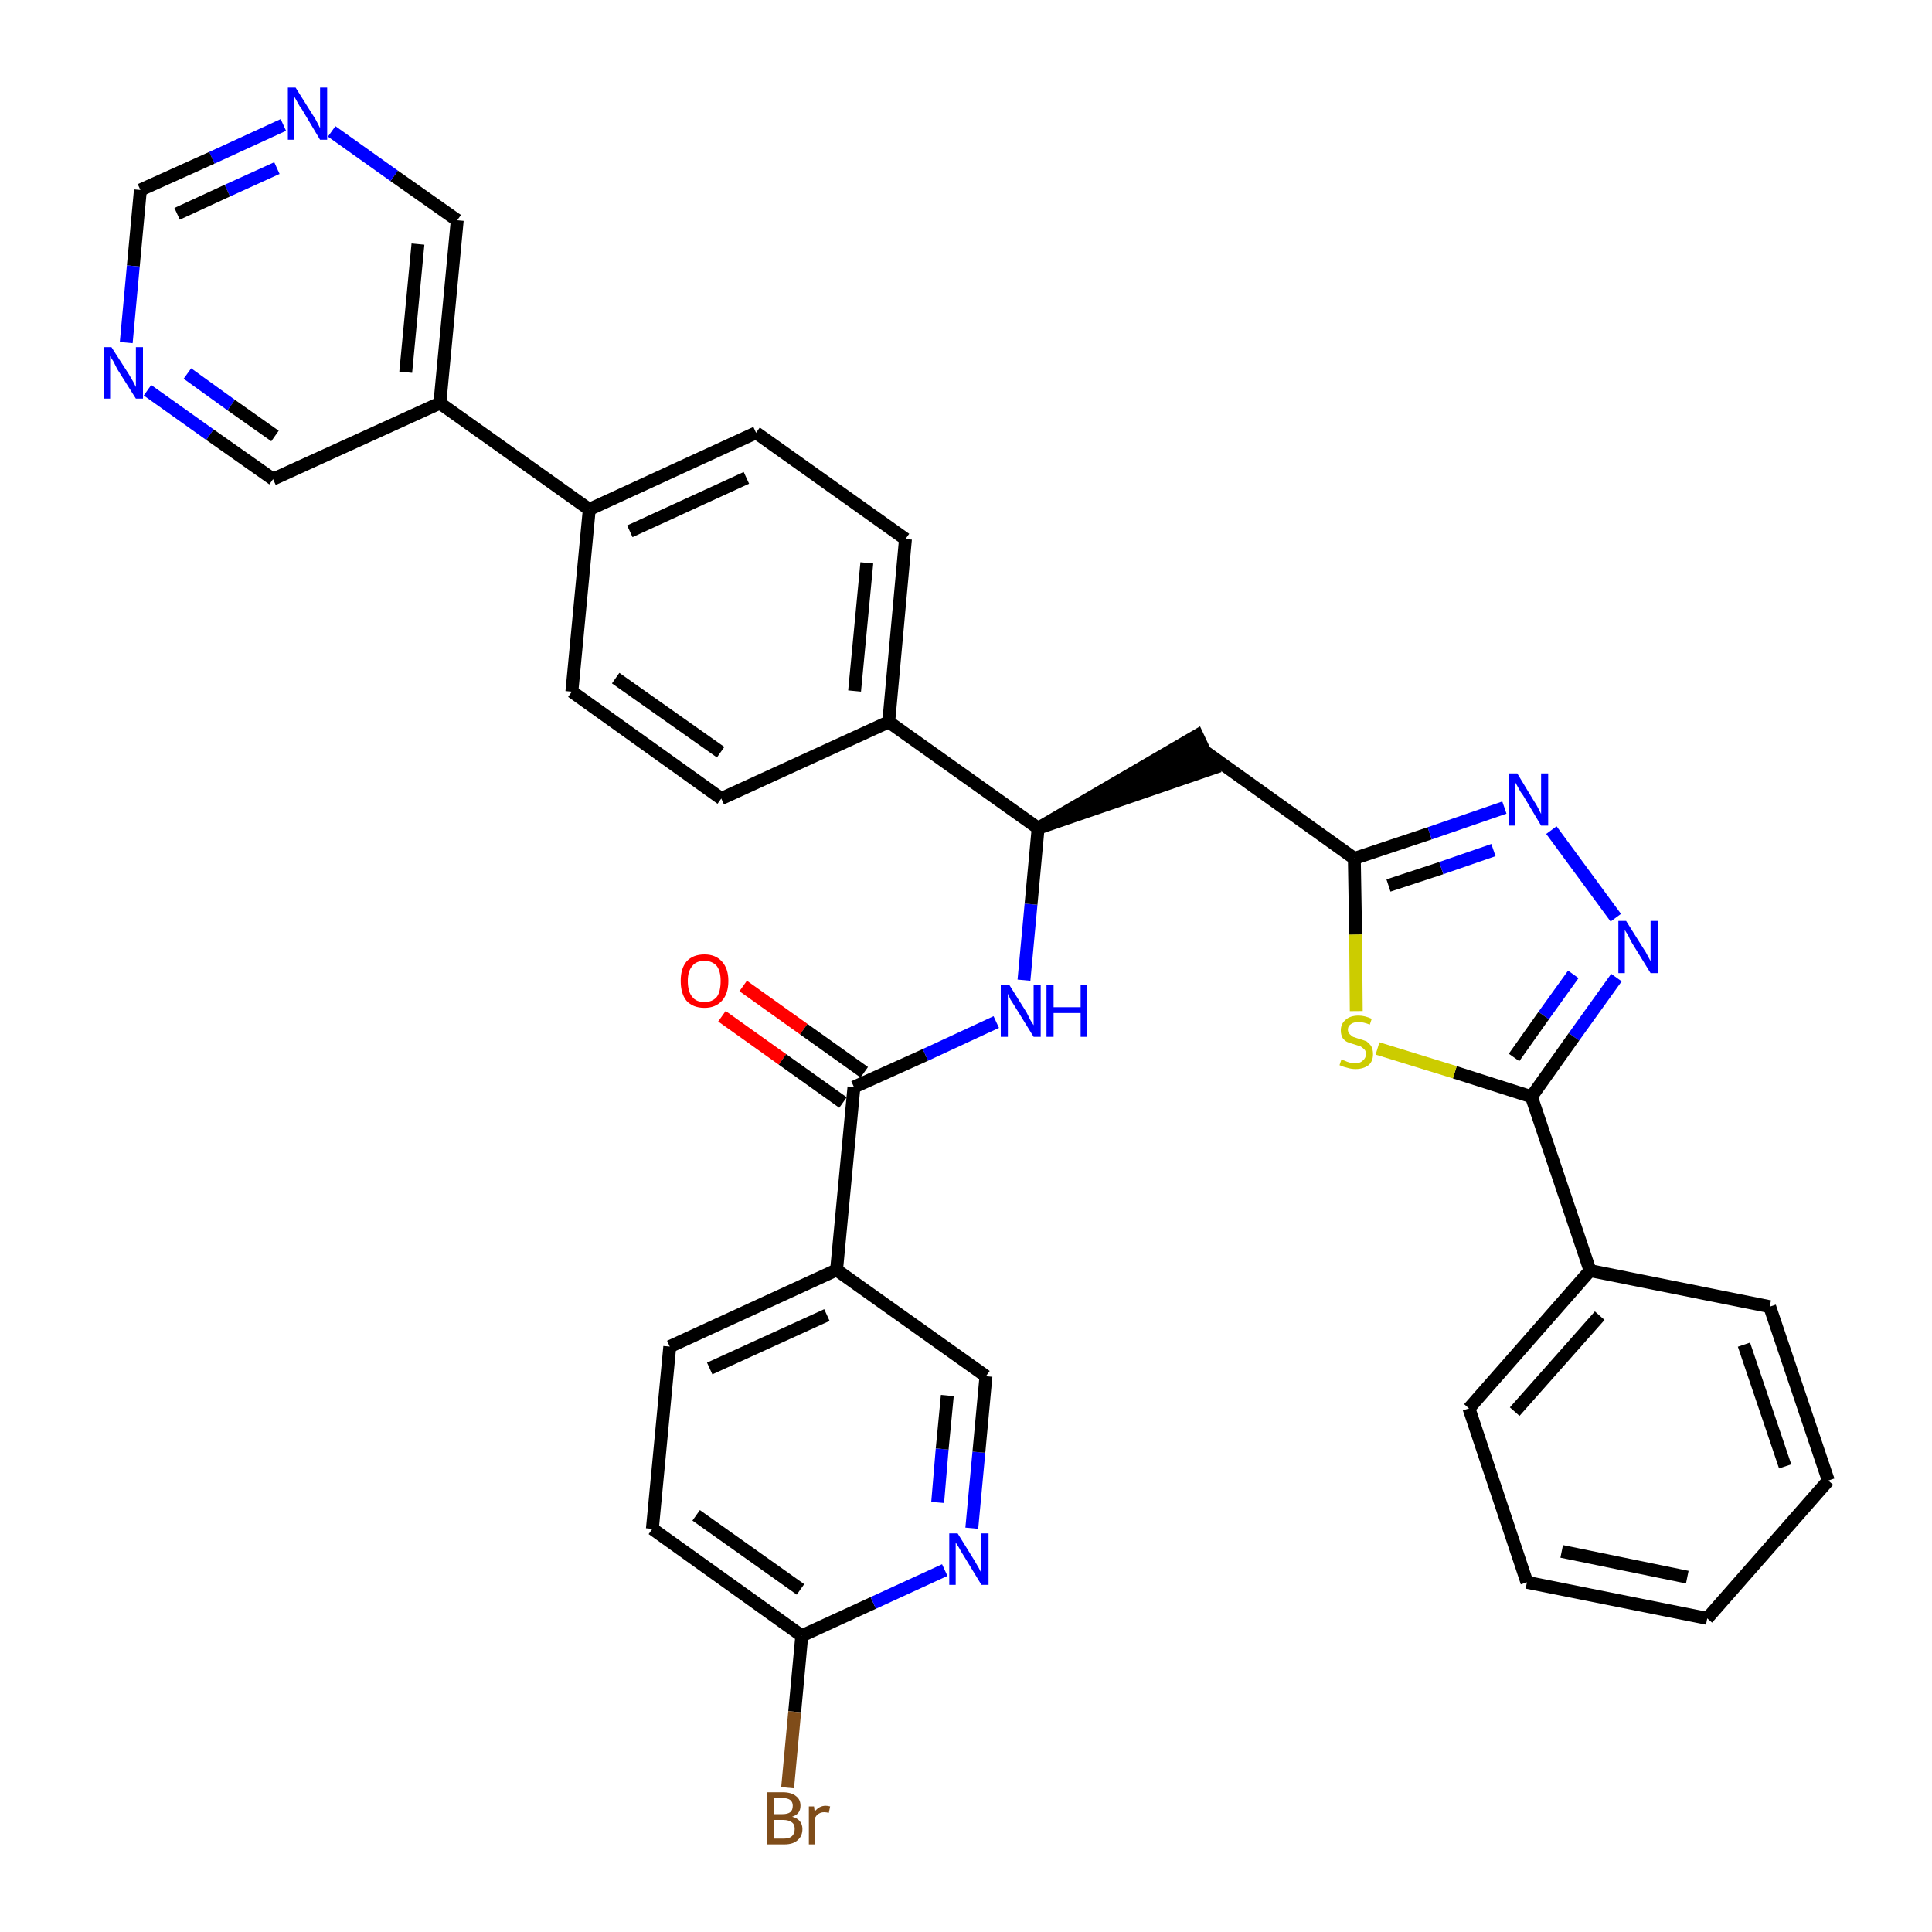 <?xml version='1.0' encoding='iso-8859-1'?>
<svg version='1.1' baseProfile='full'
              xmlns='http://www.w3.org/2000/svg'
                      xmlns:rdkit='http://www.rdkit.org/xml'
                      xmlns:xlink='http://www.w3.org/1999/xlink'
                  xml:space='preserve'
width='300px' height='300px' viewBox='0 0 300 300'>
<!-- END OF HEADER -->
<path class='bond-0 atom-0 atom-1' d='M 112.1,157.8 L 121.5,164.5' style='fill:none;fill-rule:evenodd;stroke:#FF0000;stroke-width:2.0px;stroke-linecap:butt;stroke-linejoin:miter;stroke-opacity:1' />
<path class='bond-0 atom-0 atom-1' d='M 121.5,164.5 L 130.9,171.2' style='fill:none;fill-rule:evenodd;stroke:#000000;stroke-width:2.0px;stroke-linecap:butt;stroke-linejoin:miter;stroke-opacity:1' />
<path class='bond-0 atom-0 atom-1' d='M 115.4,153.1 L 124.8,159.8' style='fill:none;fill-rule:evenodd;stroke:#FF0000;stroke-width:2.0px;stroke-linecap:butt;stroke-linejoin:miter;stroke-opacity:1' />
<path class='bond-0 atom-0 atom-1' d='M 124.8,159.8 L 134.2,166.5' style='fill:none;fill-rule:evenodd;stroke:#000000;stroke-width:2.0px;stroke-linecap:butt;stroke-linejoin:miter;stroke-opacity:1' />
<path class='bond-1 atom-1 atom-2' d='M 132.6,168.8 L 143.7,163.8' style='fill:none;fill-rule:evenodd;stroke:#000000;stroke-width:2.0px;stroke-linecap:butt;stroke-linejoin:miter;stroke-opacity:1' />
<path class='bond-1 atom-1 atom-2' d='M 143.7,163.8 L 154.7,158.7' style='fill:none;fill-rule:evenodd;stroke:#0000FF;stroke-width:2.0px;stroke-linecap:butt;stroke-linejoin:miter;stroke-opacity:1' />
<path class='bond-27 atom-1 atom-28' d='M 132.6,168.8 L 129.9,197.2' style='fill:none;fill-rule:evenodd;stroke:#000000;stroke-width:2.0px;stroke-linecap:butt;stroke-linejoin:miter;stroke-opacity:1' />
<path class='bond-2 atom-2 atom-3' d='M 159.0,152.2 L 160.1,140.4' style='fill:none;fill-rule:evenodd;stroke:#0000FF;stroke-width:2.0px;stroke-linecap:butt;stroke-linejoin:miter;stroke-opacity:1' />
<path class='bond-2 atom-2 atom-3' d='M 160.1,140.4 L 161.2,128.6' style='fill:none;fill-rule:evenodd;stroke:#000000;stroke-width:2.0px;stroke-linecap:butt;stroke-linejoin:miter;stroke-opacity:1' />
<path class='bond-3 atom-3 atom-4' d='M 161.2,128.6 L 188.3,119.3 L 185.9,114.2 Z' style='fill:#000000;fill-rule:evenodd;fill-opacity:1;stroke:#000000;stroke-width:2.0px;stroke-linecap:butt;stroke-linejoin:miter;stroke-opacity:1;' />
<path class='bond-15 atom-3 atom-16' d='M 161.2,128.6 L 138.0,112.1' style='fill:none;fill-rule:evenodd;stroke:#000000;stroke-width:2.0px;stroke-linecap:butt;stroke-linejoin:miter;stroke-opacity:1' />
<path class='bond-4 atom-4 atom-5' d='M 187.1,116.7 L 210.3,133.3' style='fill:none;fill-rule:evenodd;stroke:#000000;stroke-width:2.0px;stroke-linecap:butt;stroke-linejoin:miter;stroke-opacity:1' />
<path class='bond-5 atom-5 atom-6' d='M 210.3,133.3 L 222.0,129.4' style='fill:none;fill-rule:evenodd;stroke:#000000;stroke-width:2.0px;stroke-linecap:butt;stroke-linejoin:miter;stroke-opacity:1' />
<path class='bond-5 atom-5 atom-6' d='M 222.0,129.4 L 233.6,125.4' style='fill:none;fill-rule:evenodd;stroke:#0000FF;stroke-width:2.0px;stroke-linecap:butt;stroke-linejoin:miter;stroke-opacity:1' />
<path class='bond-5 atom-5 atom-6' d='M 215.6,137.5 L 223.8,134.8' style='fill:none;fill-rule:evenodd;stroke:#000000;stroke-width:2.0px;stroke-linecap:butt;stroke-linejoin:miter;stroke-opacity:1' />
<path class='bond-5 atom-5 atom-6' d='M 223.8,134.8 L 231.9,132.0' style='fill:none;fill-rule:evenodd;stroke:#0000FF;stroke-width:2.0px;stroke-linecap:butt;stroke-linejoin:miter;stroke-opacity:1' />
<path class='bond-34 atom-15 atom-5' d='M 210.6,157.0 L 210.5,145.1' style='fill:none;fill-rule:evenodd;stroke:#CCCC00;stroke-width:2.0px;stroke-linecap:butt;stroke-linejoin:miter;stroke-opacity:1' />
<path class='bond-34 atom-15 atom-5' d='M 210.5,145.1 L 210.3,133.3' style='fill:none;fill-rule:evenodd;stroke:#000000;stroke-width:2.0px;stroke-linecap:butt;stroke-linejoin:miter;stroke-opacity:1' />
<path class='bond-6 atom-6 atom-7' d='M 240.9,128.9 L 250.9,142.5' style='fill:none;fill-rule:evenodd;stroke:#0000FF;stroke-width:2.0px;stroke-linecap:butt;stroke-linejoin:miter;stroke-opacity:1' />
<path class='bond-7 atom-7 atom-8' d='M 251.0,151.8 L 244.4,161.0' style='fill:none;fill-rule:evenodd;stroke:#0000FF;stroke-width:2.0px;stroke-linecap:butt;stroke-linejoin:miter;stroke-opacity:1' />
<path class='bond-7 atom-7 atom-8' d='M 244.4,161.0 L 237.8,170.3' style='fill:none;fill-rule:evenodd;stroke:#000000;stroke-width:2.0px;stroke-linecap:butt;stroke-linejoin:miter;stroke-opacity:1' />
<path class='bond-7 atom-7 atom-8' d='M 244.3,151.3 L 239.7,157.7' style='fill:none;fill-rule:evenodd;stroke:#0000FF;stroke-width:2.0px;stroke-linecap:butt;stroke-linejoin:miter;stroke-opacity:1' />
<path class='bond-7 atom-7 atom-8' d='M 239.7,157.7 L 235.1,164.2' style='fill:none;fill-rule:evenodd;stroke:#000000;stroke-width:2.0px;stroke-linecap:butt;stroke-linejoin:miter;stroke-opacity:1' />
<path class='bond-8 atom-8 atom-9' d='M 237.8,170.3 L 246.9,197.3' style='fill:none;fill-rule:evenodd;stroke:#000000;stroke-width:2.0px;stroke-linecap:butt;stroke-linejoin:miter;stroke-opacity:1' />
<path class='bond-14 atom-8 atom-15' d='M 237.8,170.3 L 225.9,166.5' style='fill:none;fill-rule:evenodd;stroke:#000000;stroke-width:2.0px;stroke-linecap:butt;stroke-linejoin:miter;stroke-opacity:1' />
<path class='bond-14 atom-8 atom-15' d='M 225.9,166.5 L 213.9,162.8' style='fill:none;fill-rule:evenodd;stroke:#CCCC00;stroke-width:2.0px;stroke-linecap:butt;stroke-linejoin:miter;stroke-opacity:1' />
<path class='bond-9 atom-9 atom-10' d='M 246.9,197.3 L 228.1,218.7' style='fill:none;fill-rule:evenodd;stroke:#000000;stroke-width:2.0px;stroke-linecap:butt;stroke-linejoin:miter;stroke-opacity:1' />
<path class='bond-9 atom-9 atom-10' d='M 248.4,204.3 L 235.2,219.2' style='fill:none;fill-rule:evenodd;stroke:#000000;stroke-width:2.0px;stroke-linecap:butt;stroke-linejoin:miter;stroke-opacity:1' />
<path class='bond-37 atom-14 atom-9' d='M 274.8,202.9 L 246.9,197.3' style='fill:none;fill-rule:evenodd;stroke:#000000;stroke-width:2.0px;stroke-linecap:butt;stroke-linejoin:miter;stroke-opacity:1' />
<path class='bond-10 atom-10 atom-11' d='M 228.1,218.7 L 237.1,245.7' style='fill:none;fill-rule:evenodd;stroke:#000000;stroke-width:2.0px;stroke-linecap:butt;stroke-linejoin:miter;stroke-opacity:1' />
<path class='bond-11 atom-11 atom-12' d='M 237.1,245.7 L 265.1,251.3' style='fill:none;fill-rule:evenodd;stroke:#000000;stroke-width:2.0px;stroke-linecap:butt;stroke-linejoin:miter;stroke-opacity:1' />
<path class='bond-11 atom-11 atom-12' d='M 242.5,240.9 L 262.0,244.9' style='fill:none;fill-rule:evenodd;stroke:#000000;stroke-width:2.0px;stroke-linecap:butt;stroke-linejoin:miter;stroke-opacity:1' />
<path class='bond-12 atom-12 atom-13' d='M 265.1,251.3 L 283.9,229.9' style='fill:none;fill-rule:evenodd;stroke:#000000;stroke-width:2.0px;stroke-linecap:butt;stroke-linejoin:miter;stroke-opacity:1' />
<path class='bond-13 atom-13 atom-14' d='M 283.9,229.9 L 274.8,202.9' style='fill:none;fill-rule:evenodd;stroke:#000000;stroke-width:2.0px;stroke-linecap:butt;stroke-linejoin:miter;stroke-opacity:1' />
<path class='bond-13 atom-13 atom-14' d='M 277.2,227.7 L 270.8,208.8' style='fill:none;fill-rule:evenodd;stroke:#000000;stroke-width:2.0px;stroke-linecap:butt;stroke-linejoin:miter;stroke-opacity:1' />
<path class='bond-16 atom-16 atom-17' d='M 138.0,112.1 L 140.6,83.7' style='fill:none;fill-rule:evenodd;stroke:#000000;stroke-width:2.0px;stroke-linecap:butt;stroke-linejoin:miter;stroke-opacity:1' />
<path class='bond-16 atom-16 atom-17' d='M 132.7,107.3 L 134.6,87.4' style='fill:none;fill-rule:evenodd;stroke:#000000;stroke-width:2.0px;stroke-linecap:butt;stroke-linejoin:miter;stroke-opacity:1' />
<path class='bond-35 atom-27 atom-16' d='M 112.0,124.0 L 138.0,112.1' style='fill:none;fill-rule:evenodd;stroke:#000000;stroke-width:2.0px;stroke-linecap:butt;stroke-linejoin:miter;stroke-opacity:1' />
<path class='bond-17 atom-17 atom-18' d='M 140.6,83.7 L 117.4,67.2' style='fill:none;fill-rule:evenodd;stroke:#000000;stroke-width:2.0px;stroke-linecap:butt;stroke-linejoin:miter;stroke-opacity:1' />
<path class='bond-18 atom-18 atom-19' d='M 117.4,67.2 L 91.5,79.1' style='fill:none;fill-rule:evenodd;stroke:#000000;stroke-width:2.0px;stroke-linecap:butt;stroke-linejoin:miter;stroke-opacity:1' />
<path class='bond-18 atom-18 atom-19' d='M 115.9,74.2 L 97.8,82.5' style='fill:none;fill-rule:evenodd;stroke:#000000;stroke-width:2.0px;stroke-linecap:butt;stroke-linejoin:miter;stroke-opacity:1' />
<path class='bond-19 atom-19 atom-20' d='M 91.5,79.1 L 68.3,62.6' style='fill:none;fill-rule:evenodd;stroke:#000000;stroke-width:2.0px;stroke-linecap:butt;stroke-linejoin:miter;stroke-opacity:1' />
<path class='bond-25 atom-19 atom-26' d='M 91.5,79.1 L 88.8,107.4' style='fill:none;fill-rule:evenodd;stroke:#000000;stroke-width:2.0px;stroke-linecap:butt;stroke-linejoin:miter;stroke-opacity:1' />
<path class='bond-20 atom-20 atom-21' d='M 68.3,62.6 L 71.0,34.2' style='fill:none;fill-rule:evenodd;stroke:#000000;stroke-width:2.0px;stroke-linecap:butt;stroke-linejoin:miter;stroke-opacity:1' />
<path class='bond-20 atom-20 atom-21' d='M 63.0,57.8 L 64.9,37.9' style='fill:none;fill-rule:evenodd;stroke:#000000;stroke-width:2.0px;stroke-linecap:butt;stroke-linejoin:miter;stroke-opacity:1' />
<path class='bond-38 atom-25 atom-20' d='M 42.4,74.4 L 68.3,62.6' style='fill:none;fill-rule:evenodd;stroke:#000000;stroke-width:2.0px;stroke-linecap:butt;stroke-linejoin:miter;stroke-opacity:1' />
<path class='bond-21 atom-21 atom-22' d='M 71.0,34.2 L 61.2,27.3' style='fill:none;fill-rule:evenodd;stroke:#000000;stroke-width:2.0px;stroke-linecap:butt;stroke-linejoin:miter;stroke-opacity:1' />
<path class='bond-21 atom-21 atom-22' d='M 61.2,27.3 L 51.5,20.4' style='fill:none;fill-rule:evenodd;stroke:#0000FF;stroke-width:2.0px;stroke-linecap:butt;stroke-linejoin:miter;stroke-opacity:1' />
<path class='bond-22 atom-22 atom-23' d='M 44.0,19.4 L 32.9,24.5' style='fill:none;fill-rule:evenodd;stroke:#0000FF;stroke-width:2.0px;stroke-linecap:butt;stroke-linejoin:miter;stroke-opacity:1' />
<path class='bond-22 atom-22 atom-23' d='M 32.9,24.5 L 21.8,29.5' style='fill:none;fill-rule:evenodd;stroke:#000000;stroke-width:2.0px;stroke-linecap:butt;stroke-linejoin:miter;stroke-opacity:1' />
<path class='bond-22 atom-22 atom-23' d='M 43.0,26.1 L 35.3,29.6' style='fill:none;fill-rule:evenodd;stroke:#0000FF;stroke-width:2.0px;stroke-linecap:butt;stroke-linejoin:miter;stroke-opacity:1' />
<path class='bond-22 atom-22 atom-23' d='M 35.3,29.6 L 27.5,33.2' style='fill:none;fill-rule:evenodd;stroke:#000000;stroke-width:2.0px;stroke-linecap:butt;stroke-linejoin:miter;stroke-opacity:1' />
<path class='bond-23 atom-23 atom-24' d='M 21.8,29.5 L 20.7,41.3' style='fill:none;fill-rule:evenodd;stroke:#000000;stroke-width:2.0px;stroke-linecap:butt;stroke-linejoin:miter;stroke-opacity:1' />
<path class='bond-23 atom-23 atom-24' d='M 20.7,41.3 L 19.6,53.2' style='fill:none;fill-rule:evenodd;stroke:#0000FF;stroke-width:2.0px;stroke-linecap:butt;stroke-linejoin:miter;stroke-opacity:1' />
<path class='bond-24 atom-24 atom-25' d='M 22.9,60.6 L 32.6,67.5' style='fill:none;fill-rule:evenodd;stroke:#0000FF;stroke-width:2.0px;stroke-linecap:butt;stroke-linejoin:miter;stroke-opacity:1' />
<path class='bond-24 atom-24 atom-25' d='M 32.6,67.5 L 42.4,74.4' style='fill:none;fill-rule:evenodd;stroke:#000000;stroke-width:2.0px;stroke-linecap:butt;stroke-linejoin:miter;stroke-opacity:1' />
<path class='bond-24 atom-24 atom-25' d='M 29.1,58.0 L 35.9,62.9' style='fill:none;fill-rule:evenodd;stroke:#0000FF;stroke-width:2.0px;stroke-linecap:butt;stroke-linejoin:miter;stroke-opacity:1' />
<path class='bond-24 atom-24 atom-25' d='M 35.9,62.9 L 42.7,67.7' style='fill:none;fill-rule:evenodd;stroke:#000000;stroke-width:2.0px;stroke-linecap:butt;stroke-linejoin:miter;stroke-opacity:1' />
<path class='bond-26 atom-26 atom-27' d='M 88.8,107.4 L 112.0,124.0' style='fill:none;fill-rule:evenodd;stroke:#000000;stroke-width:2.0px;stroke-linecap:butt;stroke-linejoin:miter;stroke-opacity:1' />
<path class='bond-26 atom-26 atom-27' d='M 95.6,105.3 L 111.9,116.8' style='fill:none;fill-rule:evenodd;stroke:#000000;stroke-width:2.0px;stroke-linecap:butt;stroke-linejoin:miter;stroke-opacity:1' />
<path class='bond-28 atom-28 atom-29' d='M 129.9,197.2 L 104.0,209.1' style='fill:none;fill-rule:evenodd;stroke:#000000;stroke-width:2.0px;stroke-linecap:butt;stroke-linejoin:miter;stroke-opacity:1' />
<path class='bond-28 atom-28 atom-29' d='M 128.4,204.2 L 110.2,212.5' style='fill:none;fill-rule:evenodd;stroke:#000000;stroke-width:2.0px;stroke-linecap:butt;stroke-linejoin:miter;stroke-opacity:1' />
<path class='bond-36 atom-34 atom-28' d='M 153.1,213.7 L 129.9,197.2' style='fill:none;fill-rule:evenodd;stroke:#000000;stroke-width:2.0px;stroke-linecap:butt;stroke-linejoin:miter;stroke-opacity:1' />
<path class='bond-29 atom-29 atom-30' d='M 104.0,209.1 L 101.3,237.4' style='fill:none;fill-rule:evenodd;stroke:#000000;stroke-width:2.0px;stroke-linecap:butt;stroke-linejoin:miter;stroke-opacity:1' />
<path class='bond-30 atom-30 atom-31' d='M 101.3,237.4 L 124.5,254.0' style='fill:none;fill-rule:evenodd;stroke:#000000;stroke-width:2.0px;stroke-linecap:butt;stroke-linejoin:miter;stroke-opacity:1' />
<path class='bond-30 atom-30 atom-31' d='M 108.1,235.3 L 124.3,246.8' style='fill:none;fill-rule:evenodd;stroke:#000000;stroke-width:2.0px;stroke-linecap:butt;stroke-linejoin:miter;stroke-opacity:1' />
<path class='bond-31 atom-31 atom-32' d='M 124.5,254.0 L 123.4,265.8' style='fill:none;fill-rule:evenodd;stroke:#000000;stroke-width:2.0px;stroke-linecap:butt;stroke-linejoin:miter;stroke-opacity:1' />
<path class='bond-31 atom-31 atom-32' d='M 123.4,265.8 L 122.3,277.6' style='fill:none;fill-rule:evenodd;stroke:#7F4C19;stroke-width:2.0px;stroke-linecap:butt;stroke-linejoin:miter;stroke-opacity:1' />
<path class='bond-32 atom-31 atom-33' d='M 124.5,254.0 L 135.6,248.9' style='fill:none;fill-rule:evenodd;stroke:#000000;stroke-width:2.0px;stroke-linecap:butt;stroke-linejoin:miter;stroke-opacity:1' />
<path class='bond-32 atom-31 atom-33' d='M 135.6,248.9 L 146.7,243.8' style='fill:none;fill-rule:evenodd;stroke:#0000FF;stroke-width:2.0px;stroke-linecap:butt;stroke-linejoin:miter;stroke-opacity:1' />
<path class='bond-33 atom-33 atom-34' d='M 150.9,237.3 L 152.0,225.5' style='fill:none;fill-rule:evenodd;stroke:#0000FF;stroke-width:2.0px;stroke-linecap:butt;stroke-linejoin:miter;stroke-opacity:1' />
<path class='bond-33 atom-33 atom-34' d='M 152.0,225.5 L 153.1,213.7' style='fill:none;fill-rule:evenodd;stroke:#000000;stroke-width:2.0px;stroke-linecap:butt;stroke-linejoin:miter;stroke-opacity:1' />
<path class='bond-33 atom-33 atom-34' d='M 145.6,233.3 L 146.3,225.0' style='fill:none;fill-rule:evenodd;stroke:#0000FF;stroke-width:2.0px;stroke-linecap:butt;stroke-linejoin:miter;stroke-opacity:1' />
<path class='bond-33 atom-33 atom-34' d='M 146.3,225.0 L 147.1,216.7' style='fill:none;fill-rule:evenodd;stroke:#000000;stroke-width:2.0px;stroke-linecap:butt;stroke-linejoin:miter;stroke-opacity:1' />
<path  class='atom-0' d='M 105.7 152.3
Q 105.7 150.4, 106.6 149.3
Q 107.6 148.2, 109.4 148.2
Q 111.1 148.2, 112.1 149.3
Q 113.1 150.4, 113.1 152.3
Q 113.1 154.3, 112.1 155.4
Q 111.1 156.5, 109.4 156.5
Q 107.6 156.5, 106.6 155.4
Q 105.7 154.3, 105.7 152.3
M 109.4 155.6
Q 110.6 155.6, 111.3 154.8
Q 111.9 154.0, 111.9 152.3
Q 111.9 150.8, 111.3 150.0
Q 110.6 149.2, 109.4 149.2
Q 108.1 149.2, 107.5 150.0
Q 106.8 150.8, 106.8 152.3
Q 106.8 154.0, 107.5 154.8
Q 108.1 155.6, 109.4 155.6
' fill='#FF0000'/>
<path  class='atom-2' d='M 156.7 152.9
L 159.4 157.2
Q 159.6 157.6, 160.0 158.4
Q 160.5 159.2, 160.5 159.2
L 160.5 152.9
L 161.6 152.9
L 161.6 161.0
L 160.5 161.0
L 157.6 156.3
Q 157.3 155.8, 156.9 155.2
Q 156.6 154.5, 156.5 154.3
L 156.5 161.0
L 155.4 161.0
L 155.4 152.9
L 156.7 152.9
' fill='#0000FF'/>
<path  class='atom-2' d='M 162.5 152.9
L 163.6 152.9
L 163.6 156.4
L 167.8 156.4
L 167.8 152.9
L 168.8 152.9
L 168.8 161.0
L 167.8 161.0
L 167.8 157.3
L 163.6 157.3
L 163.6 161.0
L 162.5 161.0
L 162.5 152.9
' fill='#0000FF'/>
<path  class='atom-6' d='M 235.6 120.1
L 238.2 124.4
Q 238.5 124.8, 238.9 125.6
Q 239.3 126.4, 239.3 126.4
L 239.3 120.1
L 240.4 120.1
L 240.4 128.2
L 239.3 128.2
L 236.5 123.5
Q 236.1 123.0, 235.8 122.4
Q 235.4 121.7, 235.3 121.5
L 235.3 128.2
L 234.3 128.2
L 234.3 120.1
L 235.6 120.1
' fill='#0000FF'/>
<path  class='atom-7' d='M 252.5 143.0
L 255.2 147.3
Q 255.5 147.7, 255.9 148.5
Q 256.3 149.2, 256.3 149.3
L 256.3 143.0
L 257.4 143.0
L 257.4 151.1
L 256.3 151.1
L 253.4 146.4
Q 253.1 145.9, 252.8 145.2
Q 252.4 144.6, 252.3 144.4
L 252.3 151.1
L 251.3 151.1
L 251.3 143.0
L 252.5 143.0
' fill='#0000FF'/>
<path  class='atom-15' d='M 208.3 164.5
Q 208.4 164.6, 208.8 164.7
Q 209.2 164.9, 209.6 165.0
Q 210.0 165.1, 210.4 165.1
Q 211.2 165.1, 211.6 164.7
Q 212.1 164.3, 212.1 163.7
Q 212.1 163.2, 211.9 163.0
Q 211.6 162.7, 211.3 162.5
Q 211.0 162.4, 210.4 162.2
Q 209.7 162.0, 209.2 161.8
Q 208.8 161.6, 208.5 161.2
Q 208.2 160.7, 208.2 160.0
Q 208.2 159.0, 208.9 158.4
Q 209.6 157.7, 211.0 157.7
Q 211.9 157.7, 213.0 158.2
L 212.7 159.1
Q 211.7 158.7, 211.0 158.7
Q 210.2 158.7, 209.8 159.0
Q 209.3 159.3, 209.3 159.9
Q 209.3 160.3, 209.6 160.6
Q 209.8 160.8, 210.1 161.0
Q 210.4 161.1, 211.0 161.3
Q 211.7 161.5, 212.2 161.7
Q 212.6 162.0, 212.9 162.4
Q 213.2 162.9, 213.2 163.7
Q 213.2 164.8, 212.5 165.4
Q 211.7 166.0, 210.5 166.0
Q 209.8 166.0, 209.2 165.8
Q 208.7 165.7, 208.0 165.4
L 208.3 164.5
' fill='#CCCC00'/>
<path  class='atom-22' d='M 45.9 13.6
L 48.6 17.9
Q 48.9 18.3, 49.3 19.1
Q 49.7 19.9, 49.7 19.9
L 49.7 13.6
L 50.8 13.6
L 50.8 21.7
L 49.7 21.7
L 46.9 17.0
Q 46.5 16.5, 46.2 15.9
Q 45.8 15.2, 45.7 15.0
L 45.7 21.7
L 44.7 21.7
L 44.7 13.6
L 45.9 13.6
' fill='#0000FF'/>
<path  class='atom-24' d='M 17.3 53.9
L 20.0 58.1
Q 20.3 58.6, 20.7 59.3
Q 21.1 60.1, 21.1 60.1
L 21.1 53.9
L 22.2 53.9
L 22.2 61.9
L 21.1 61.9
L 18.2 57.3
Q 17.9 56.7, 17.6 56.1
Q 17.2 55.5, 17.1 55.3
L 17.1 61.9
L 16.1 61.9
L 16.1 53.9
L 17.3 53.9
' fill='#0000FF'/>
<path  class='atom-32' d='M 123.0 282.1
Q 123.8 282.3, 124.2 282.8
Q 124.6 283.3, 124.6 284.0
Q 124.6 285.1, 123.9 285.7
Q 123.2 286.4, 121.8 286.4
L 119.1 286.4
L 119.1 278.3
L 121.5 278.3
Q 122.9 278.3, 123.6 278.9
Q 124.3 279.4, 124.3 280.4
Q 124.3 281.7, 123.0 282.1
M 120.2 279.2
L 120.2 281.7
L 121.5 281.7
Q 122.3 281.7, 122.7 281.4
Q 123.1 281.1, 123.1 280.4
Q 123.1 279.2, 121.5 279.2
L 120.2 279.2
M 121.8 285.5
Q 122.6 285.5, 123.0 285.1
Q 123.4 284.7, 123.4 284.0
Q 123.4 283.3, 123.0 283.0
Q 122.5 282.6, 121.6 282.6
L 120.2 282.6
L 120.2 285.5
L 121.8 285.5
' fill='#7F4C19'/>
<path  class='atom-32' d='M 126.4 280.5
L 126.5 281.3
Q 127.2 280.4, 128.2 280.4
Q 128.5 280.4, 128.9 280.5
L 128.7 281.5
Q 128.3 281.4, 128.0 281.4
Q 127.5 281.4, 127.2 281.6
Q 126.9 281.7, 126.6 282.2
L 126.6 286.4
L 125.6 286.4
L 125.6 280.5
L 126.4 280.5
' fill='#7F4C19'/>
<path  class='atom-33' d='M 148.7 238.1
L 151.3 242.3
Q 151.6 242.8, 152.0 243.5
Q 152.4 244.3, 152.4 244.3
L 152.4 238.1
L 153.5 238.1
L 153.5 246.1
L 152.4 246.1
L 149.6 241.5
Q 149.2 240.9, 148.9 240.3
Q 148.5 239.7, 148.4 239.5
L 148.4 246.1
L 147.4 246.1
L 147.4 238.1
L 148.7 238.1
' fill='#0000FF'/>
</svg>
